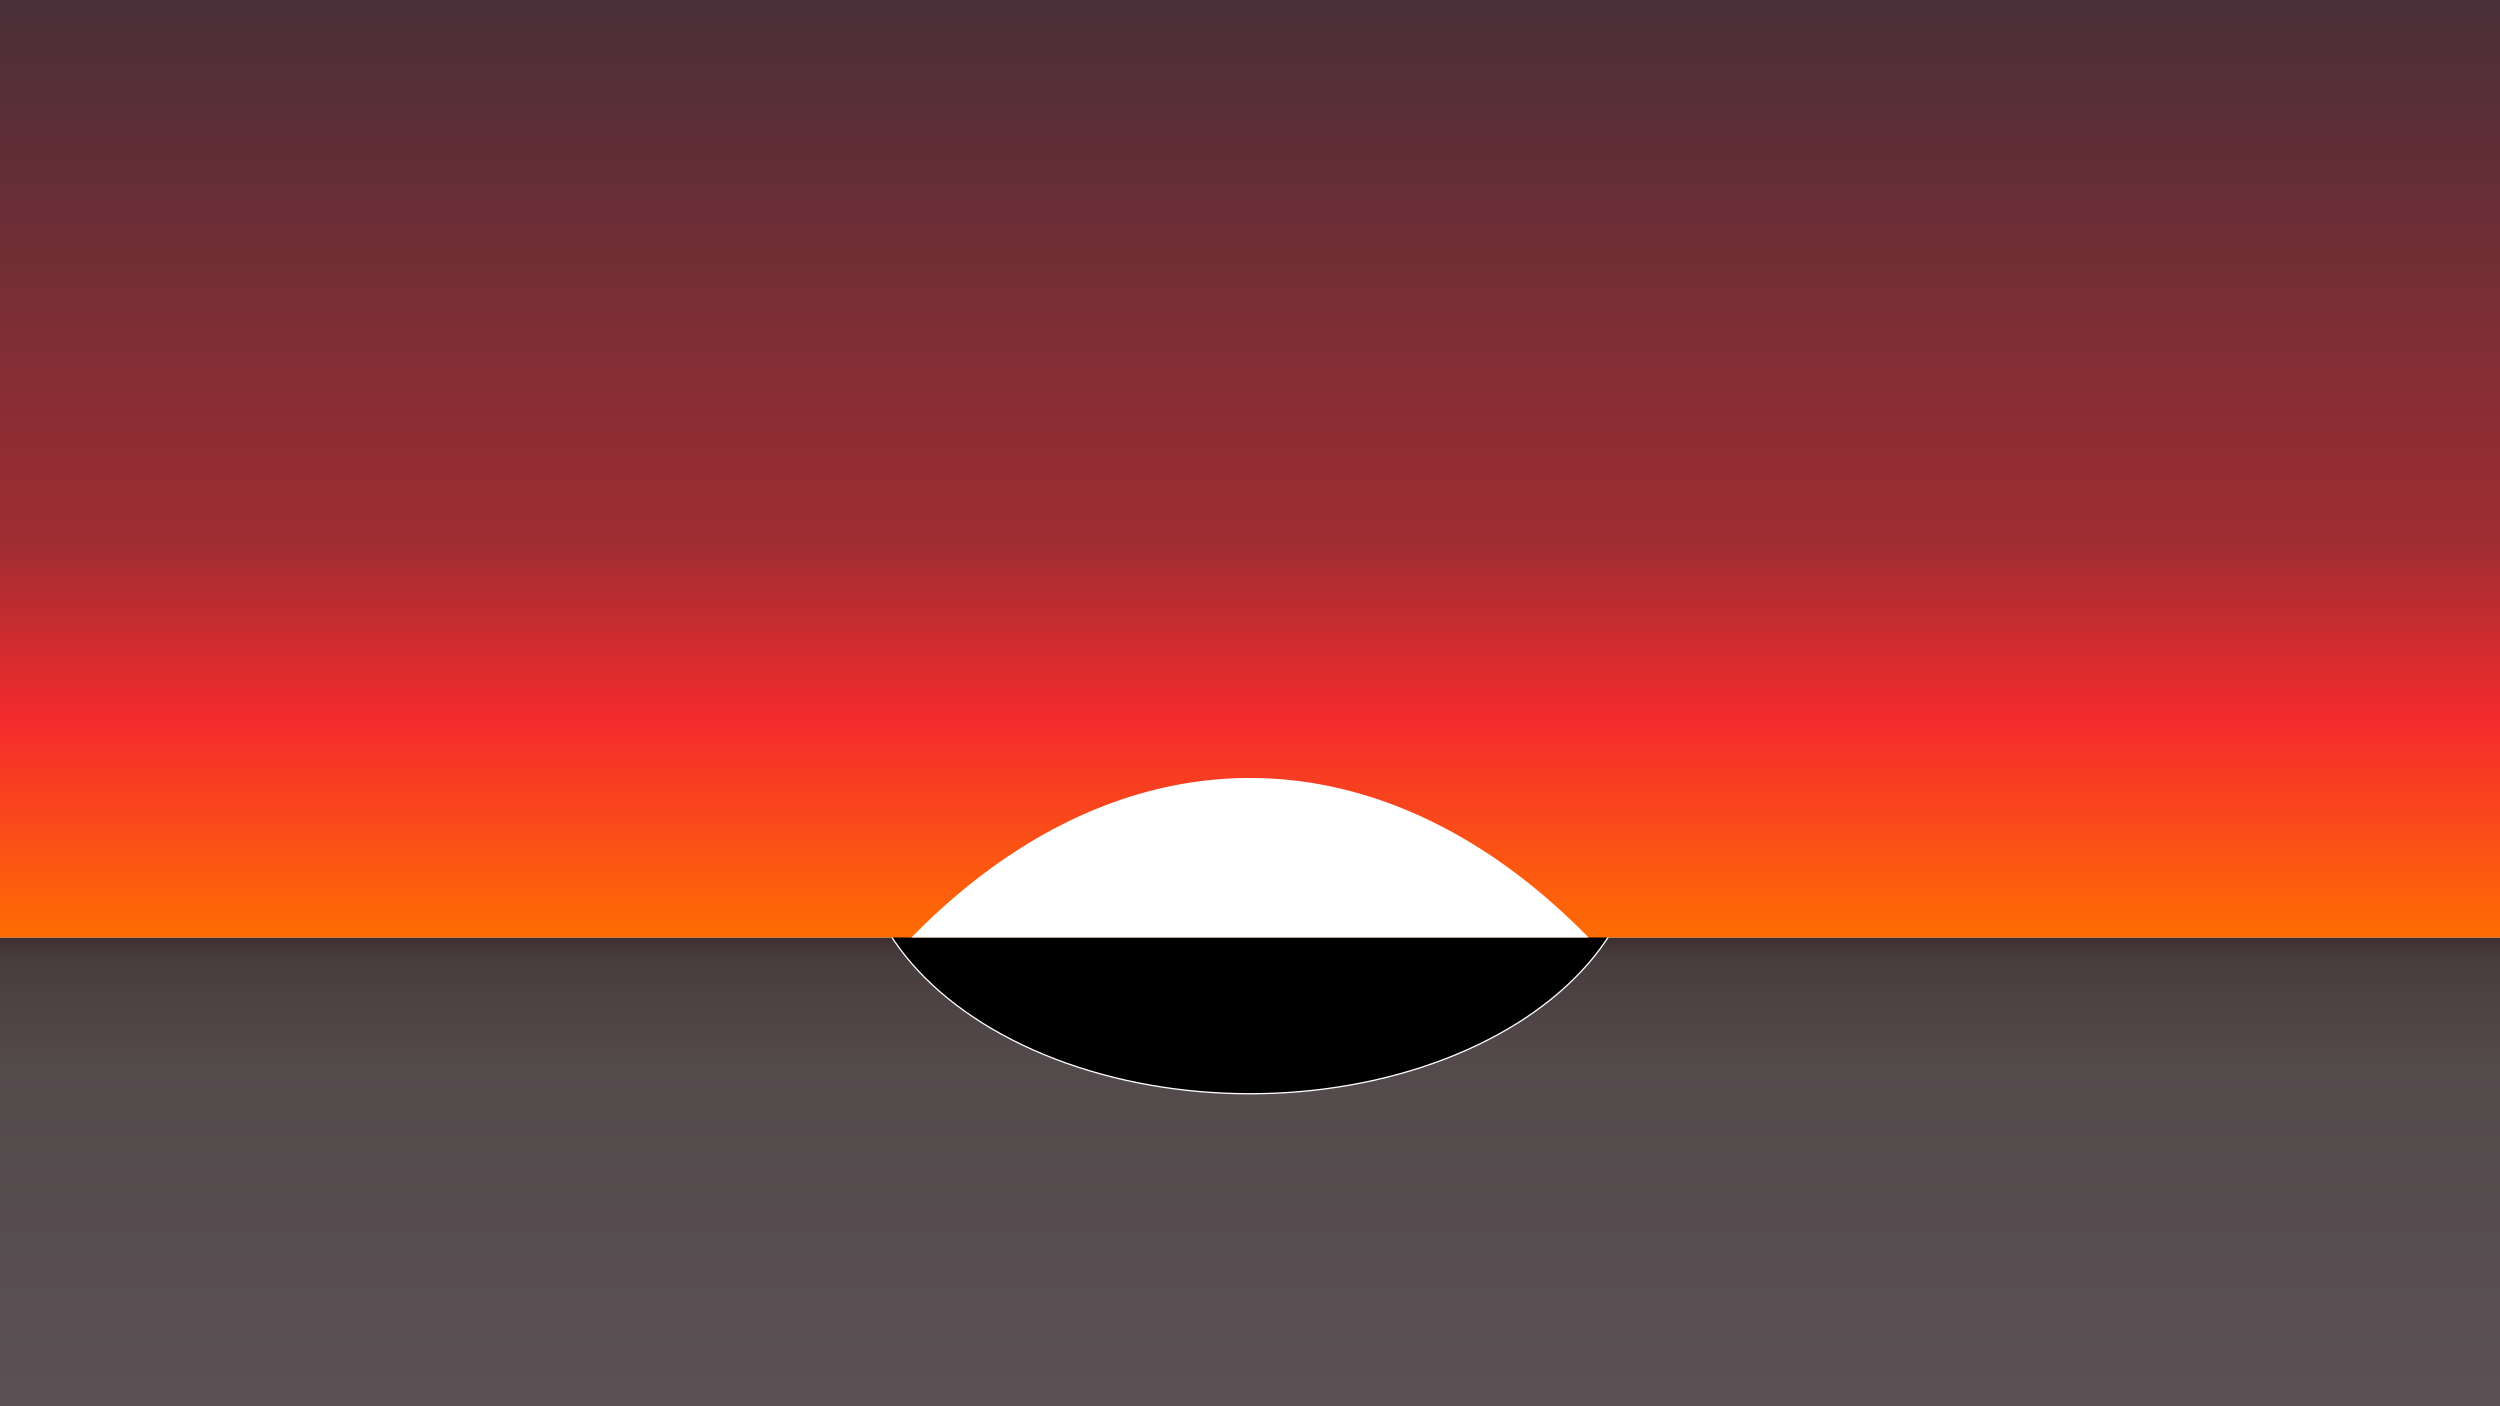 <svg xmlns="http://www.w3.org/2000/svg" 
  xmlns:xlink="http://www.w3.org/1999/xlink"
  width="1920"
  height="1080"
  viewBox="0 0 1920 1080"
  >
<style>
  circle {
    visibility: hidden;
  }

  /* rect {
    visibility: visible;
  } */

  #sun {
    fill: white;
  }
</style>
<defs>
  <radialGradient 
    cx="0.5" cy="0" r="1"
    fx="0.5" fy="0" fr="0.7"
    id="radial-grad">
    <stop stop-color="hsl(41, 93%, 51%)" stop-opacity="1" offset="0%" >
    </stop>
    <stop stop-color="hsl(5, 100%, 64%)" stop-opacity="1" offset="50%" >
    </stop>
    <stop stop-color="hsl(5, 100%, 64%)" stop-opacity="1" offset="100%" >
    </stop>
  </radialGradient>

  <linearGradient
    x1="0" x2="0" y1="1" y2="0"
    id="seaGradient" >
    <stop
      style="stop-color:#5b5155;stop-opacity:1;"
      offset="0"
      id="stop9" />
    <stop
      style="stop-color:#534a4c;stop-opacity:1;"
      offset="0.734"
      id="stop11" />
    <stop
      style="stop-color:#483c3e;stop-opacity:1;"
      offset="0.958"
      id="stop12" />
    <stop
      style="stop-color:#3e2e30;stop-opacity:1;"
      offset="1"
      id="stop10" />
  </linearGradient>

  <linearGradient
       id="lightSkyGradient"
       x1="1065"
       y1="730"
       x2="1065"
       y2="0"
       gradientUnits="userSpaceOnUse"

       >
    <stop
         style="stop-color:#ff7101;stop-opacity:1;"
         offset="0"
         id="stop4" /><stop
         style="stop-color:#f52b2d;stop-opacity:1;"
         offset="0.24"
         id="stop6" /><stop
         style="stop-color:#9f2d32;stop-opacity:1;"
         offset="0.43"
         id="stop7" /><stop
         style="stop-color:#492f38;stop-opacity:1;"
         offset="1"
         id="stop5" />
  </linearGradient>

  <filter id="nnneon-filter" x="-200%" y="-100%" 
    width="500%" height="400%" 
    filterUnits="objectBoundingBox" 
    primitiveUnits="userSpaceOnUse" 
    color-interpolation-filters="sRGB">
    <feGaussianBlur stdDeviation="17 8" 
      x="0%" y="0%" 
      width="100%" height="100%" 
      in="SourceGraphic" 
      edgeMode="none" result="blur">
    </feGaussianBlur>
  </filter>
</defs>

<!-- <rect
  id="light-sky"
  x="0" y="0" width="1920" height="720"
  fill="url(#lightSkyGradient)"
  visibility="hidden"
  /> -->

<rect
  id="sea"
  x="0" y="720" width="1920" height="360"
  fill="url(#seaGradient)"
  />

<circle 
  cx="400" cy="400" 
  r="300" ry="200" 
  stroke="white"
  fill="url(#radial-grad)"
  />
  
<ellipse
  id="sun-reflection"
  cx="960" cy="640" 
  rx="300" ry="200" 
  stroke="white"
  fill="url(#radial-grad)"
  filter="url(#nnneon-filter)"
  />

<rect
  id="light-sky"
  x="0" y="0" width="1920" height="720"
  fill="url(#lightSkyGradient)"
  visibility="visible"
  />

<path id="sun" 
  d="M700,720 A500,840 0 0 1 1220,720"
  visibility="visible"
  
/>
  <!--

  -->
</svg>